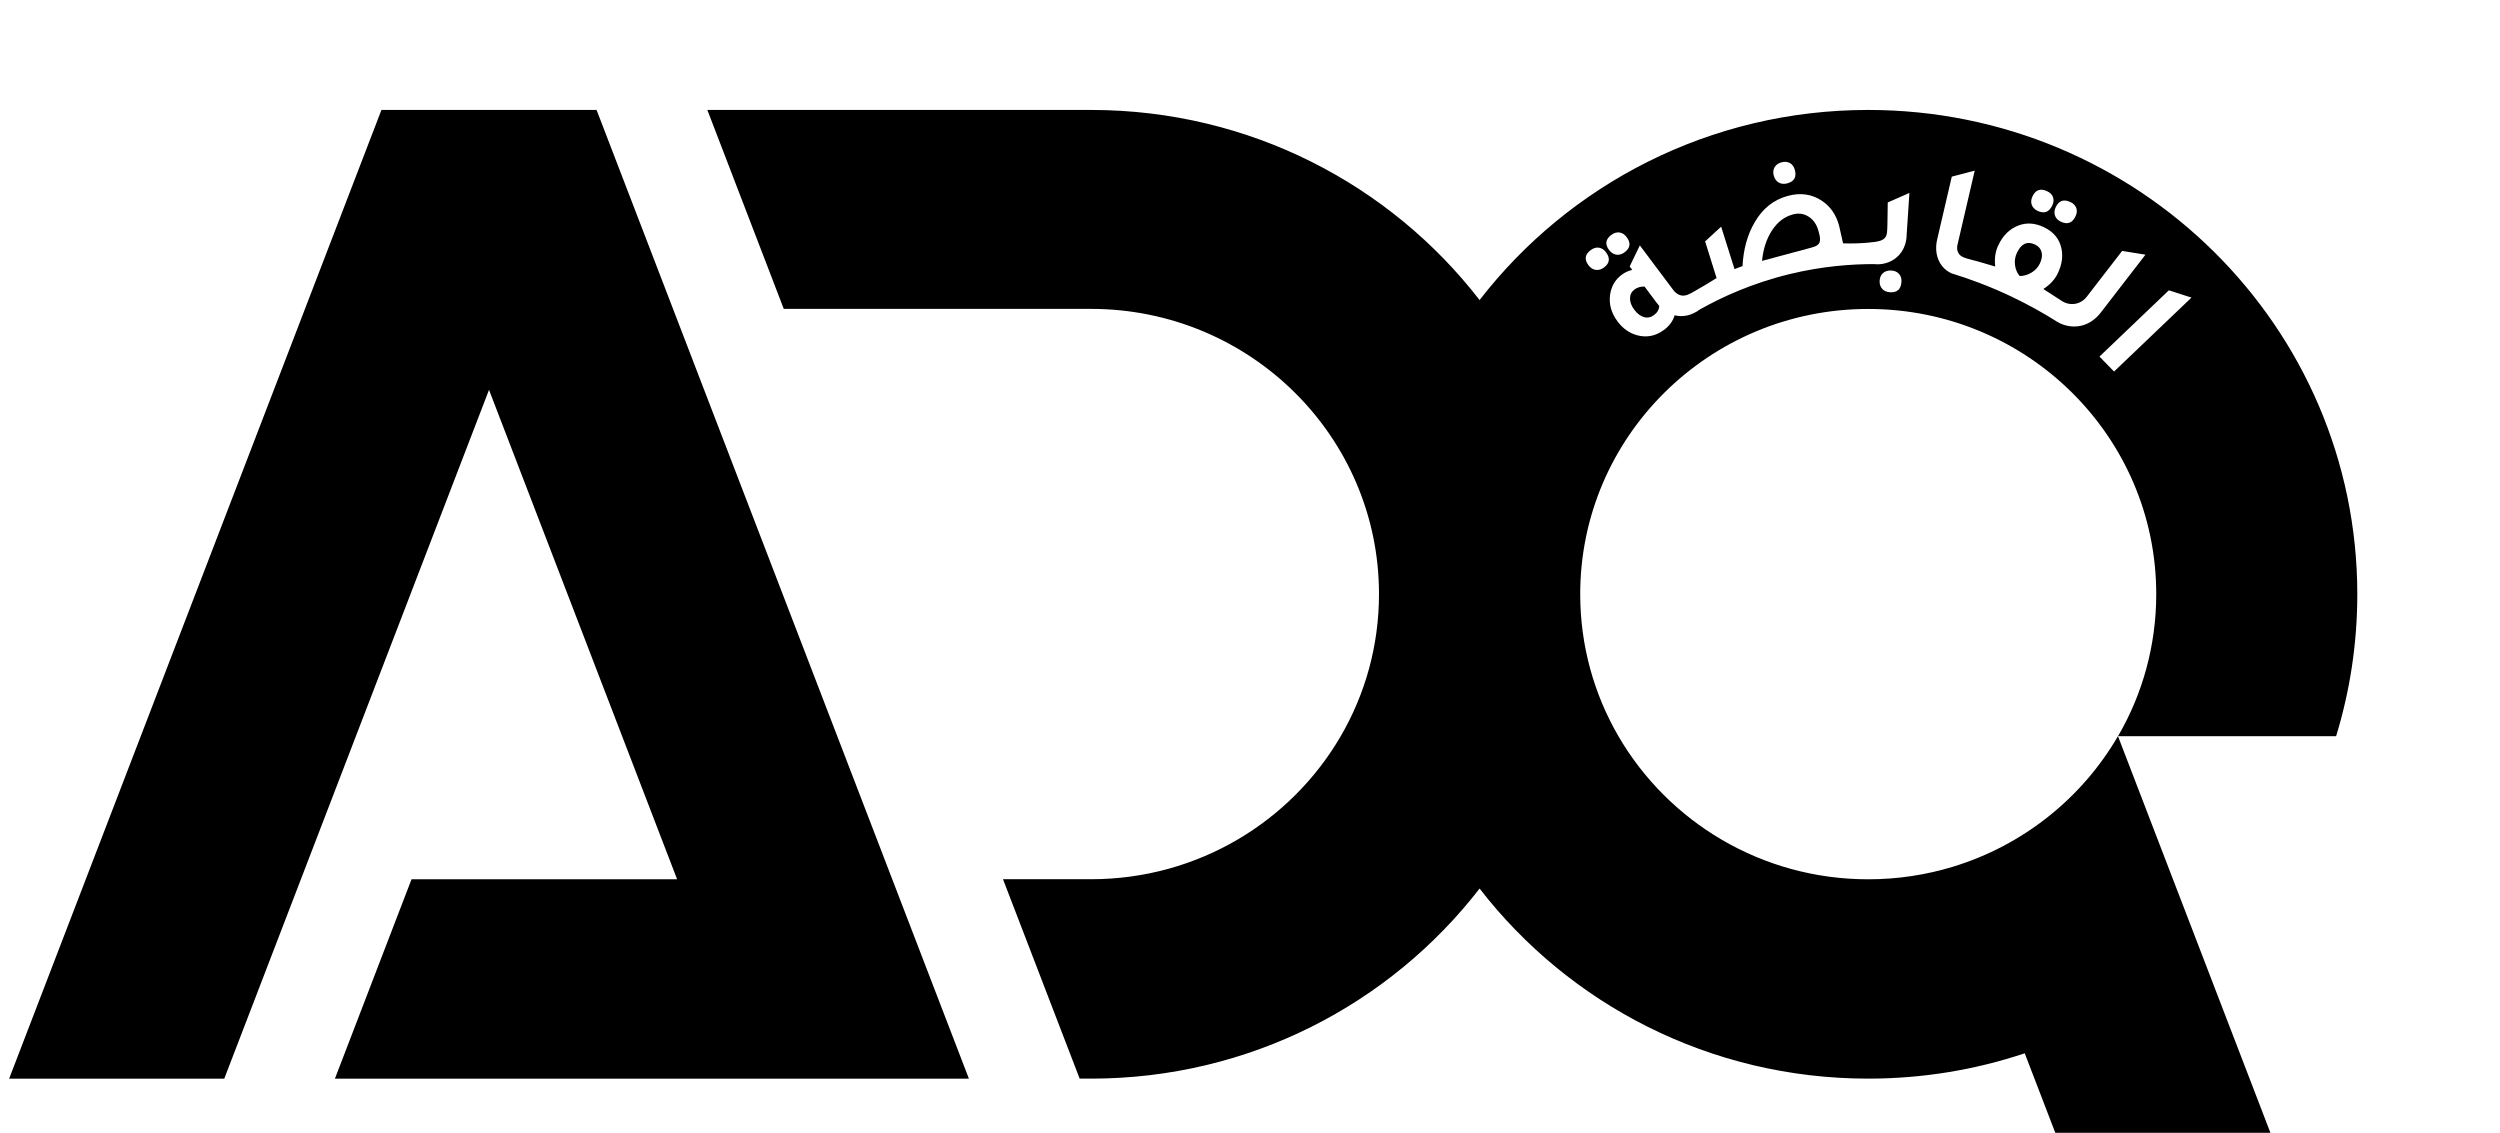 <svg width="139" height="63" viewBox="0 0 139 63" fill="none" xmlns="http://www.w3.org/2000/svg">
<g clip-path="url(#clip0_619_53512)">
<path d="M53.871 59.974H18.621L22.881 48.887H37.647L27.189 21.675L12.469 59.974H0.508L21.208 6.113H33.169L53.871 59.974Z" fill="black"/>
<path d="M101.105 12.834C101.008 12.48 100.826 12.218 100.562 12.048C100.297 11.878 100.004 11.835 99.682 11.923C99.217 12.048 98.83 12.343 98.527 12.805C98.223 13.268 98.035 13.834 97.969 14.505L100.752 13.757C100.969 13.699 101.103 13.613 101.157 13.501C101.213 13.388 101.207 13.206 101.138 12.959L101.105 12.834Z" fill="black"/>
<path d="M91.439 15.935C91.228 15.923 91.04 15.976 90.877 16.097C90.714 16.218 90.629 16.381 90.629 16.588C90.627 16.795 90.705 17.007 90.869 17.224C91.032 17.441 91.21 17.576 91.404 17.631C91.598 17.687 91.784 17.65 91.957 17.523C92.146 17.384 92.245 17.214 92.253 17.009C92.22 16.975 92.17 16.913 92.108 16.831L91.439 15.935Z" fill="black"/>
<path d="M131.066 33.043C131.066 18.17 118.889 6.113 103.87 6.113C95.063 6.113 87.234 10.258 82.265 16.683C77.306 10.271 69.502 6.132 60.718 6.113H39.328L43.578 17.174H60.658C69.502 17.174 76.672 24.274 76.672 33.031C76.672 35.907 75.899 38.604 74.547 40.928C71.783 45.683 66.599 48.885 60.66 48.885H55.767L60.026 59.964L60.028 59.972H60.66C69.467 59.972 77.294 55.827 82.265 49.403C87.236 55.829 95.063 59.972 103.87 59.972C106.913 59.972 109.841 59.477 112.575 58.563L114.505 63.584H126.466L117.759 40.93C115.759 44.372 112.49 46.999 108.587 48.189C107.095 48.644 105.512 48.889 103.872 48.889C97.933 48.889 92.749 45.687 89.984 40.932C88.633 38.606 87.86 35.909 87.86 33.035C87.86 24.278 95.03 17.178 103.874 17.178C112.717 17.178 119.887 24.278 119.887 33.035C119.887 35.911 119.115 38.608 117.763 40.932H129.888C130.653 38.436 131.066 35.786 131.066 33.043ZM114.3 11.515C114.472 11.155 114.742 11.06 115.112 11.232C115.28 11.31 115.389 11.421 115.441 11.564C115.492 11.707 115.48 11.861 115.399 12.026C115.224 12.399 114.953 12.499 114.59 12.329C114.422 12.251 114.311 12.139 114.259 11.992C114.205 11.846 114.22 11.689 114.3 11.515ZM113.009 10.913C113.178 10.553 113.449 10.459 113.819 10.631C113.986 10.709 114.096 10.819 114.147 10.962C114.197 11.105 114.185 11.259 114.106 11.425C113.93 11.795 113.66 11.897 113.296 11.727C113.129 11.65 113.019 11.537 112.965 11.39C112.912 11.245 112.926 11.085 113.009 10.913ZM98.667 9.299C98.745 9.164 98.874 9.072 99.051 9.025C99.231 8.976 99.386 8.99 99.52 9.066C99.653 9.141 99.743 9.268 99.793 9.444C99.9 9.841 99.762 10.091 99.374 10.195C99.194 10.242 99.037 10.228 98.9 10.152C98.764 10.074 98.671 9.943 98.621 9.761C98.572 9.587 98.588 9.434 98.667 9.299ZM89.179 14.874C89.03 14.985 88.877 15.028 88.722 15.005C88.565 14.983 88.431 14.895 88.317 14.743C88.077 14.424 88.121 14.144 88.449 13.902C88.598 13.792 88.747 13.749 88.9 13.771C89.051 13.794 89.183 13.878 89.292 14.025C89.538 14.353 89.501 14.637 89.179 14.874ZM89.596 13.057C89.745 12.947 89.896 12.904 90.046 12.927C90.197 12.949 90.33 13.033 90.439 13.18C90.687 13.51 90.648 13.792 90.326 14.029C90.177 14.14 90.024 14.183 89.869 14.16C89.714 14.138 89.578 14.05 89.464 13.898C89.224 13.579 89.267 13.299 89.596 13.057ZM105.721 15.674C105.694 16.084 105.481 16.276 105.081 16.249C104.895 16.237 104.75 16.174 104.647 16.057C104.543 15.94 104.496 15.787 104.508 15.597C104.521 15.418 104.585 15.279 104.702 15.177C104.82 15.075 104.973 15.03 105.157 15.04C105.343 15.052 105.486 15.116 105.585 15.228C105.688 15.343 105.734 15.492 105.721 15.674ZM105.407 14.348C104.891 14.758 104.306 14.698 104.196 14.684C102.95 14.682 101.341 14.796 99.518 15.236C97.394 15.75 95.712 16.532 94.524 17.199C94.063 17.538 93.59 17.649 93.109 17.53C93.018 17.849 92.817 18.121 92.51 18.348C92.053 18.684 91.561 18.782 91.034 18.643C90.6 18.526 90.237 18.273 89.941 17.88C89.578 17.393 89.439 16.881 89.528 16.343C89.604 15.891 89.819 15.535 90.171 15.275C90.354 15.14 90.549 15.05 90.753 15.007L90.609 14.815L91.175 13.645L93.016 16.1C93.078 16.188 93.216 16.36 93.443 16.419C93.702 16.485 93.929 16.358 94.175 16.216C94.644 15.95 95.065 15.697 95.442 15.461C95.229 14.782 95.018 14.103 94.805 13.422C95.103 13.149 95.398 12.877 95.696 12.603C95.944 13.389 96.192 14.175 96.439 14.962C96.588 14.907 96.735 14.85 96.884 14.794C96.933 13.855 97.159 13.043 97.561 12.358C98.004 11.592 98.619 11.101 99.407 10.891C100.109 10.7 100.741 10.793 101.297 11.163C101.766 11.474 102.085 11.932 102.25 12.534C102.324 12.865 102.401 13.197 102.475 13.53C103.035 13.549 103.506 13.524 103.855 13.493C104.483 13.44 104.682 13.37 104.81 13.213C104.921 13.076 104.93 12.931 104.94 12.472C104.95 12.006 104.957 11.595 104.959 11.257L106.163 10.727L106.008 13.082C106.01 13.17 106.002 13.876 105.407 14.348ZM115.515 18.144C114.941 18.207 114.509 17.97 114.368 17.884C113.623 17.413 112.761 16.926 111.786 16.466C110.602 15.908 109.49 15.498 108.504 15.198C108.366 15.132 108.161 15.015 107.992 14.807C107.639 14.371 107.593 13.806 107.703 13.328C107.703 13.325 108.519 9.821 108.519 9.821L109.794 9.489L108.854 13.534C108.816 13.667 108.781 13.88 108.885 14.064C109.009 14.289 109.269 14.353 109.577 14.432C109.891 14.514 110.35 14.641 110.934 14.819C110.883 14.383 110.938 13.988 111.104 13.64C111.366 13.086 111.744 12.718 112.236 12.534C112.676 12.368 113.137 12.397 113.62 12.622C114.168 12.877 114.499 13.272 114.614 13.806C114.711 14.244 114.647 14.704 114.418 15.187C114.253 15.537 113.982 15.83 113.61 16.069C113.97 16.3 114.327 16.534 114.687 16.765C114.753 16.804 115.034 16.957 115.402 16.888C115.755 16.818 115.953 16.587 116.003 16.525C116.666 15.668 117.327 14.809 117.991 13.951L119.288 14.16L116.827 17.348C116.759 17.436 116.325 18.054 115.515 18.144ZM117.542 20.658L116.73 19.826L120.588 16.141L121.846 16.546L117.542 20.658Z" fill="black"/>
<path d="M113.139 13.592C112.714 13.393 112.383 13.547 112.144 14.05C112.04 14.267 112.003 14.494 112.034 14.733C112.063 14.973 112.15 15.18 112.296 15.347C112.528 15.347 112.749 15.282 112.958 15.153C113.166 15.024 113.319 14.856 113.416 14.652C113.53 14.414 113.561 14.2 113.511 14.011C113.458 13.823 113.336 13.682 113.139 13.592Z" fill="black"/>
</g>
<defs>
<clipPath id="clip0_619_53512">
<rect width="139" height="62.966" fill="white" transform="translate(0 0.016)"/>
</clipPath>
</defs>
</svg>
